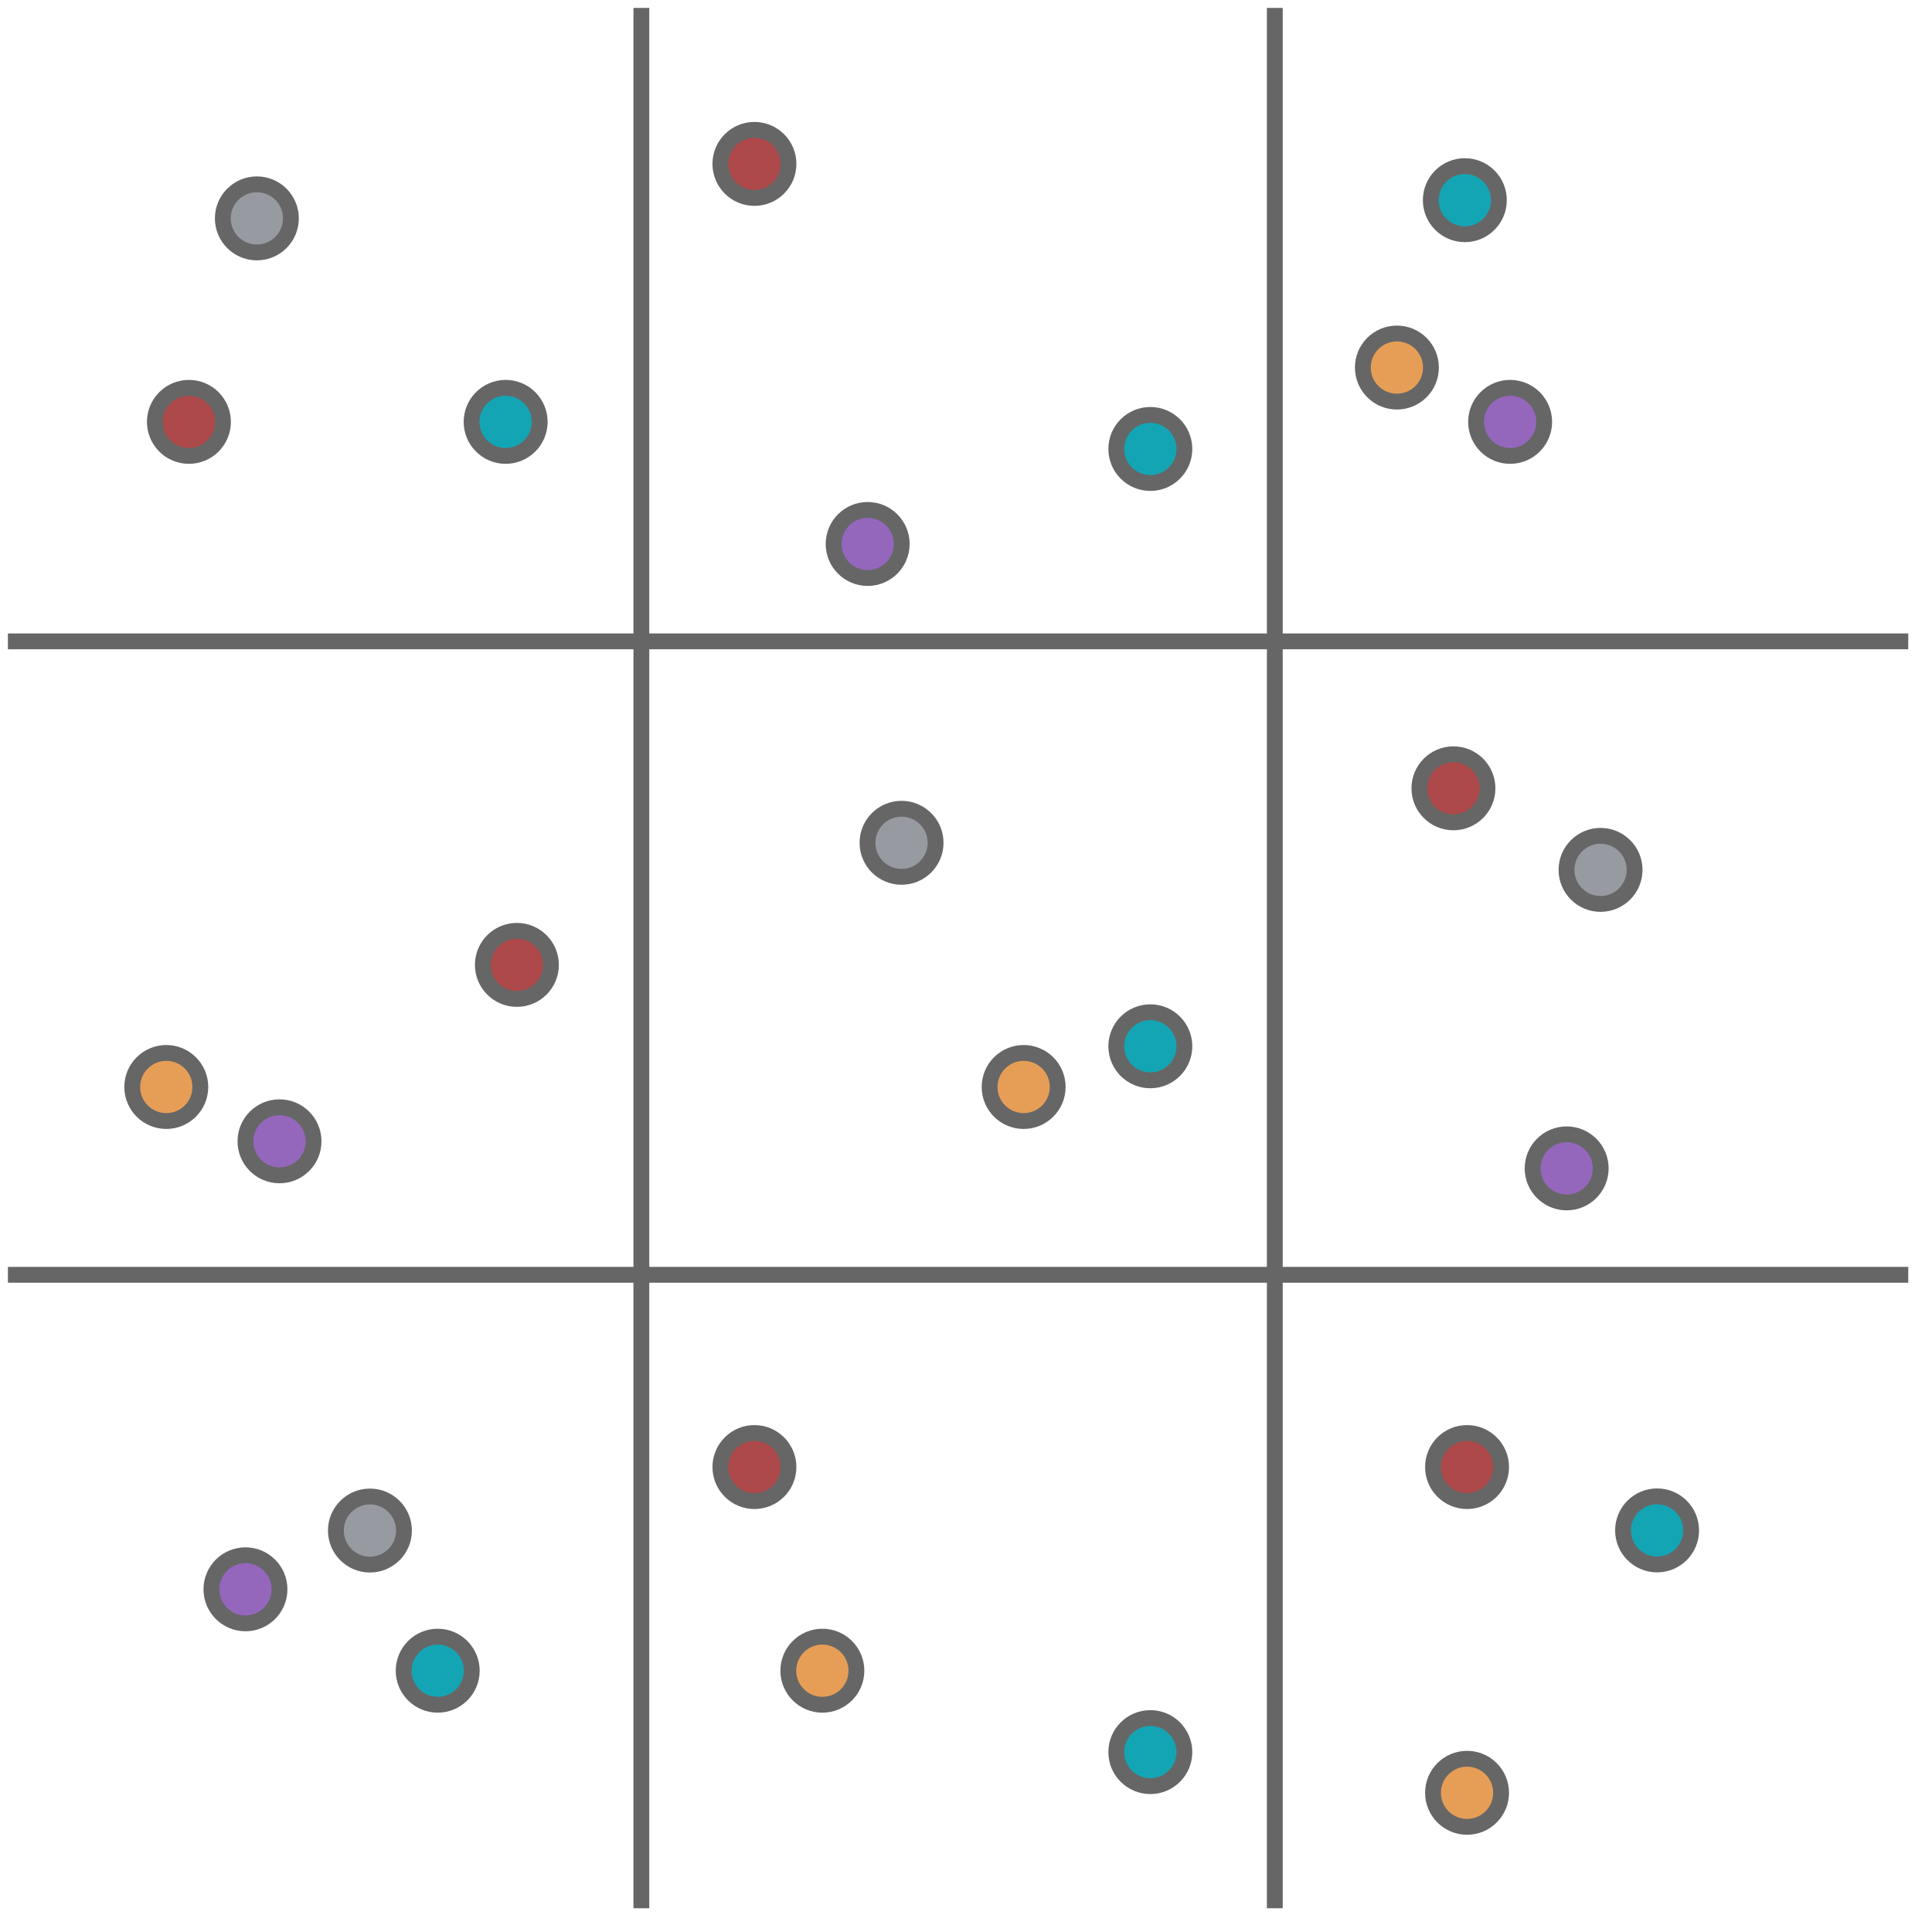 <?xml version="1.0" encoding="UTF-8"?>
<!DOCTYPE svg PUBLIC "-//W3C//DTD SVG 1.1//EN" "http://www.w3.org/Graphics/SVG/1.1/DTD/svg11.dtd">
<svg xmlns="http://www.w3.org/2000/svg" xmlns:xlink="http://www.w3.org/1999/xlink" version="1.1" width="122px" height="122px" viewBox="-0.5 -0.5 122 122">
  <g>
    <path d="M 40 120 L 40 0" fill="none" stroke="#666" stroke-miterlimit="10" pointer-events="stroke"/>
    <path d="M 80 120 L 80 0" fill="none" stroke="#666" stroke-miterlimit="10" pointer-events="stroke"/>
    <path d="M 0 40 L 120 40" fill="none" stroke="#666" stroke-miterlimit="10" pointer-events="stroke"/>
    <path d="M 0 80 L 120 80" fill="none" stroke="#666" stroke-miterlimit="10" pointer-events="stroke"/>
    <ellipse cx="92.14" cy="92.14" rx="2.15" ry="2.15" fill="#ad494a" stroke="#666" />
    <ellipse cx="92.14" cy="112.71" rx="2.15" ry="2.15" fill="#e69e57" stroke="#666" />
    <ellipse cx="104.14" cy="96.14" rx="2.15" ry="2.15" fill="#14a5b5" stroke="#666" />
    <ellipse cx="11.43" cy="26.14" rx="2.15" ry="2.15" fill="#ad494a" stroke="#666" />
    <ellipse cx="31.43" cy="26.14" rx="2.15" ry="2.15" fill="#14a5b5" stroke="#666" />
    <ellipse cx="15.72" cy="13.29" rx="2.15" ry="2.15" fill="#989aa1" stroke="#666" />
    <ellipse cx="91.28" cy="49.28" rx="2.15" ry="2.15" fill="#ad494a" stroke="#666" />
    <ellipse cx="98.43" cy="73.28" rx="2.15" ry="2.15" fill="#9467bd" stroke="#666" />
    <ellipse cx="100.57" cy="54.43" rx="2.15" ry="2.15" fill="#989aa1" stroke="#666" />
    <ellipse cx="64.14" cy="68.14" rx="2.15" ry="2.15" fill="#e69e57" stroke="#666" />
    <ellipse cx="72.14" cy="65.57" rx="2.15" ry="2.15" fill="#14a5b5" stroke="#666" />
    <ellipse cx="56.43" cy="52.72" rx="2.15" ry="2.15" fill="#989aa1" stroke="#666" />
    <ellipse cx="15" cy="99.86" rx="2.15" ry="2.15" fill="#9467bd" stroke="#666" />
    <ellipse cx="27.14" cy="105" rx="2.15" ry="2.15" fill="#14a5b5" stroke="#666" />
    <ellipse cx="22.86" cy="96.15" rx="2.15" ry="2.15" fill="#989aa1" stroke="#666" />
    <ellipse cx="47.14" cy="92.14" rx="2.15" ry="2.15" fill="#ad494a" stroke="#666" />
    <ellipse cx="51.43" cy="105" rx="2.15" ry="2.15" fill="#e69e57" stroke="#666" />
    <ellipse cx="72.14" cy="110.14" rx="2.15" ry="2.15" fill="#14a5b5" stroke="#666" />
    <ellipse cx="32.14" cy="60.43" rx="2.15" ry="2.15" fill="#ad494a" stroke="#666" />
    <ellipse cx="10" cy="68.14" rx="2.15" ry="2.15" fill="#e69e57" stroke="#666" />
    <ellipse cx="17.15" cy="71.57" rx="2.15" ry="2.15" fill="#9467bd" stroke="#666" />
    <ellipse cx="87.71" cy="22.71" rx="2.15" ry="2.15" fill="#e69e57" stroke="#666" />
    <ellipse cx="94.86" cy="26.14" rx="2.15" ry="2.15" fill="#9467bd" stroke="#666" />
    <ellipse cx="92" cy="12.14" rx="2.15" ry="2.15" fill="#14a5b5" stroke="#666" />
    <ellipse cx="47.14" cy="9.85" rx="2.15" ry="2.15" fill="#ad494a" stroke="#666" />
    <ellipse cx="54.29" cy="33.85" rx="2.15" ry="2.15" fill="#9467bd" stroke="#666" />
    <ellipse cx="72.14" cy="27.85" rx="2.15" ry="2.15" fill="#14a5b5" stroke="#666" />
  </g>
</svg>
